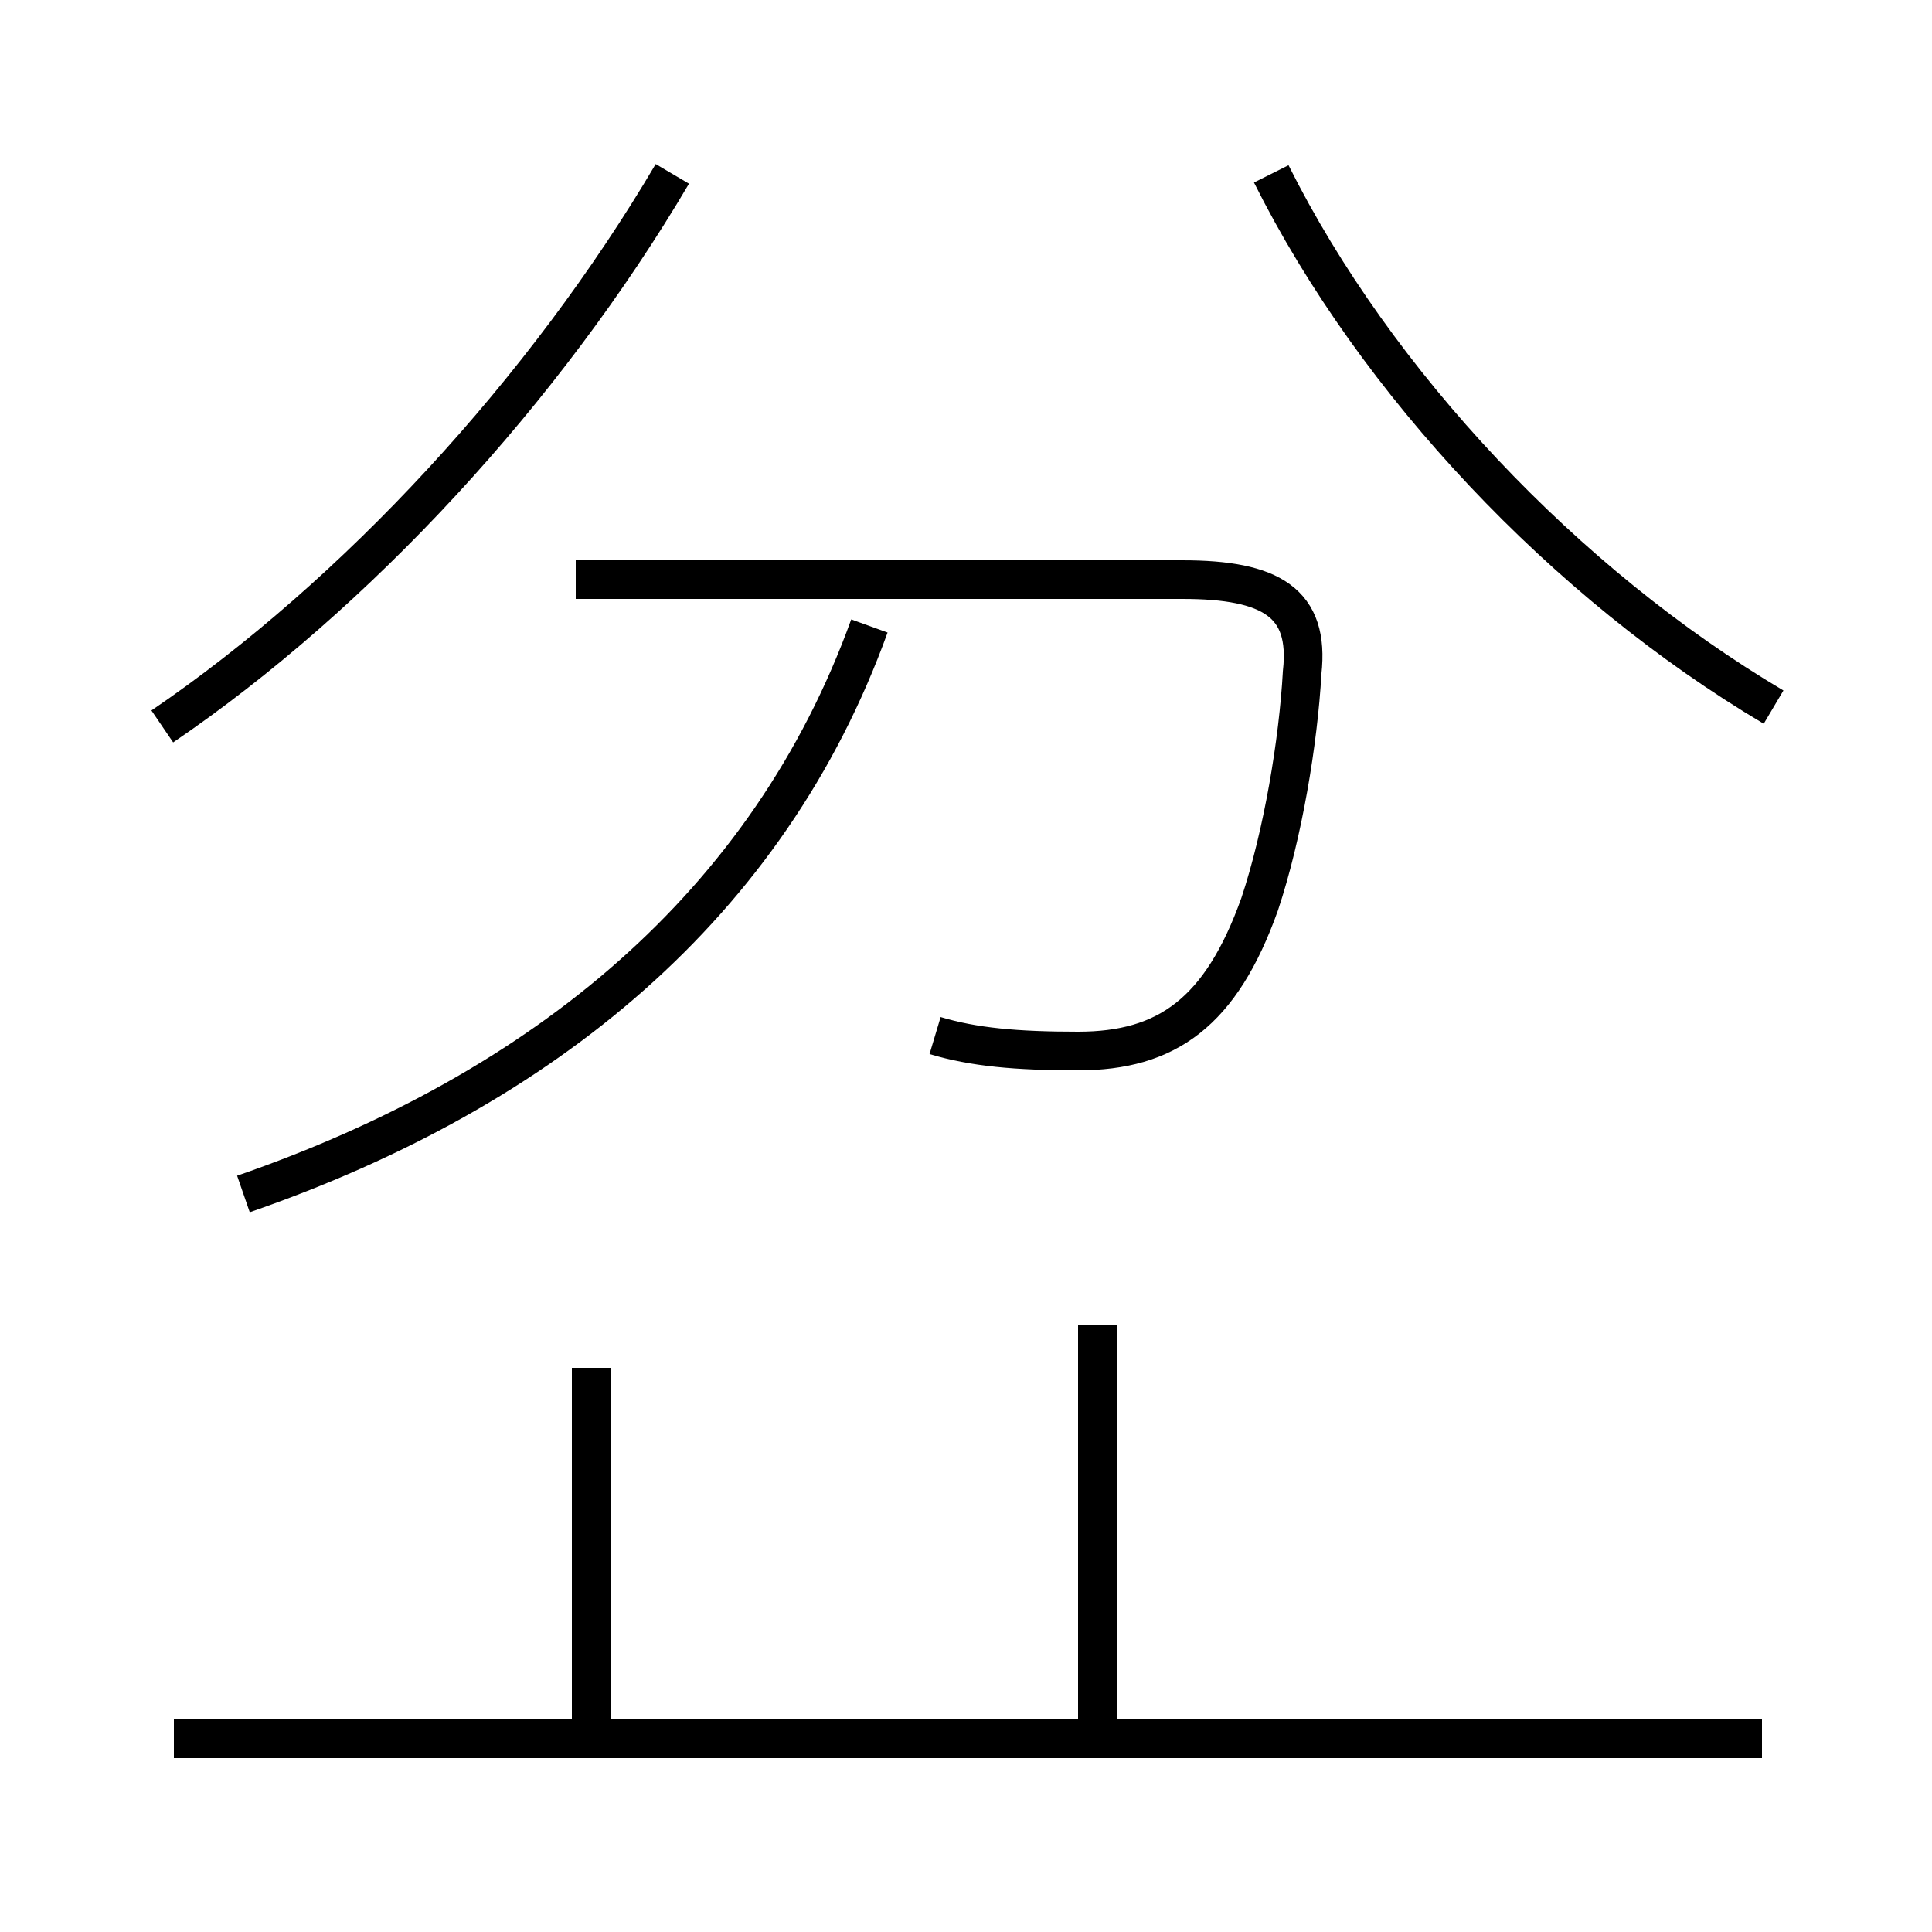 <?xml version='1.0' encoding='utf8'?>
<svg viewBox="0.0 -44.0 50.0 50.0" version="1.1" xmlns="http://www.w3.org/2000/svg">
<rect x="0.0" y="-44.0" width="50.0" height="50.0" fill="#808080" stroke="none"/>
<rect x="-1000" y="-1000" width="2000" height="2000" stroke="white" fill="white"/>
<g style="fill:none; stroke:#000000;  stroke-width:1">
<path d="M 4.2 25.2 C 9.2 28.6 14.1 33.9 17.4 39.5 M 6.3 13.1 C 14.1 15.8 19.9 20.6 22.5 27.8 M 15.3 -0.7 L 15.3 8.6 M 24.2 17.2 C 25.2 16.9 26.3 16.8 27.9 16.8 C 30.2 16.8 31.6 17.8 32.6 20.6 C 33.2 22.4 33.6 24.8 33.7 26.6 C 33.9 28.4 32.9 29.0 30.6 29.0 L 14.9 29.0 M 45.6 -1.0 L 4.5 -1.0 M 28.4 -0.7 L 28.4 9.7 M 45.9 25.7 C 40.5 28.9 35.6 34.1 32.9 39.5 " transform="scale(1, -1)" />
</g>
</svg>